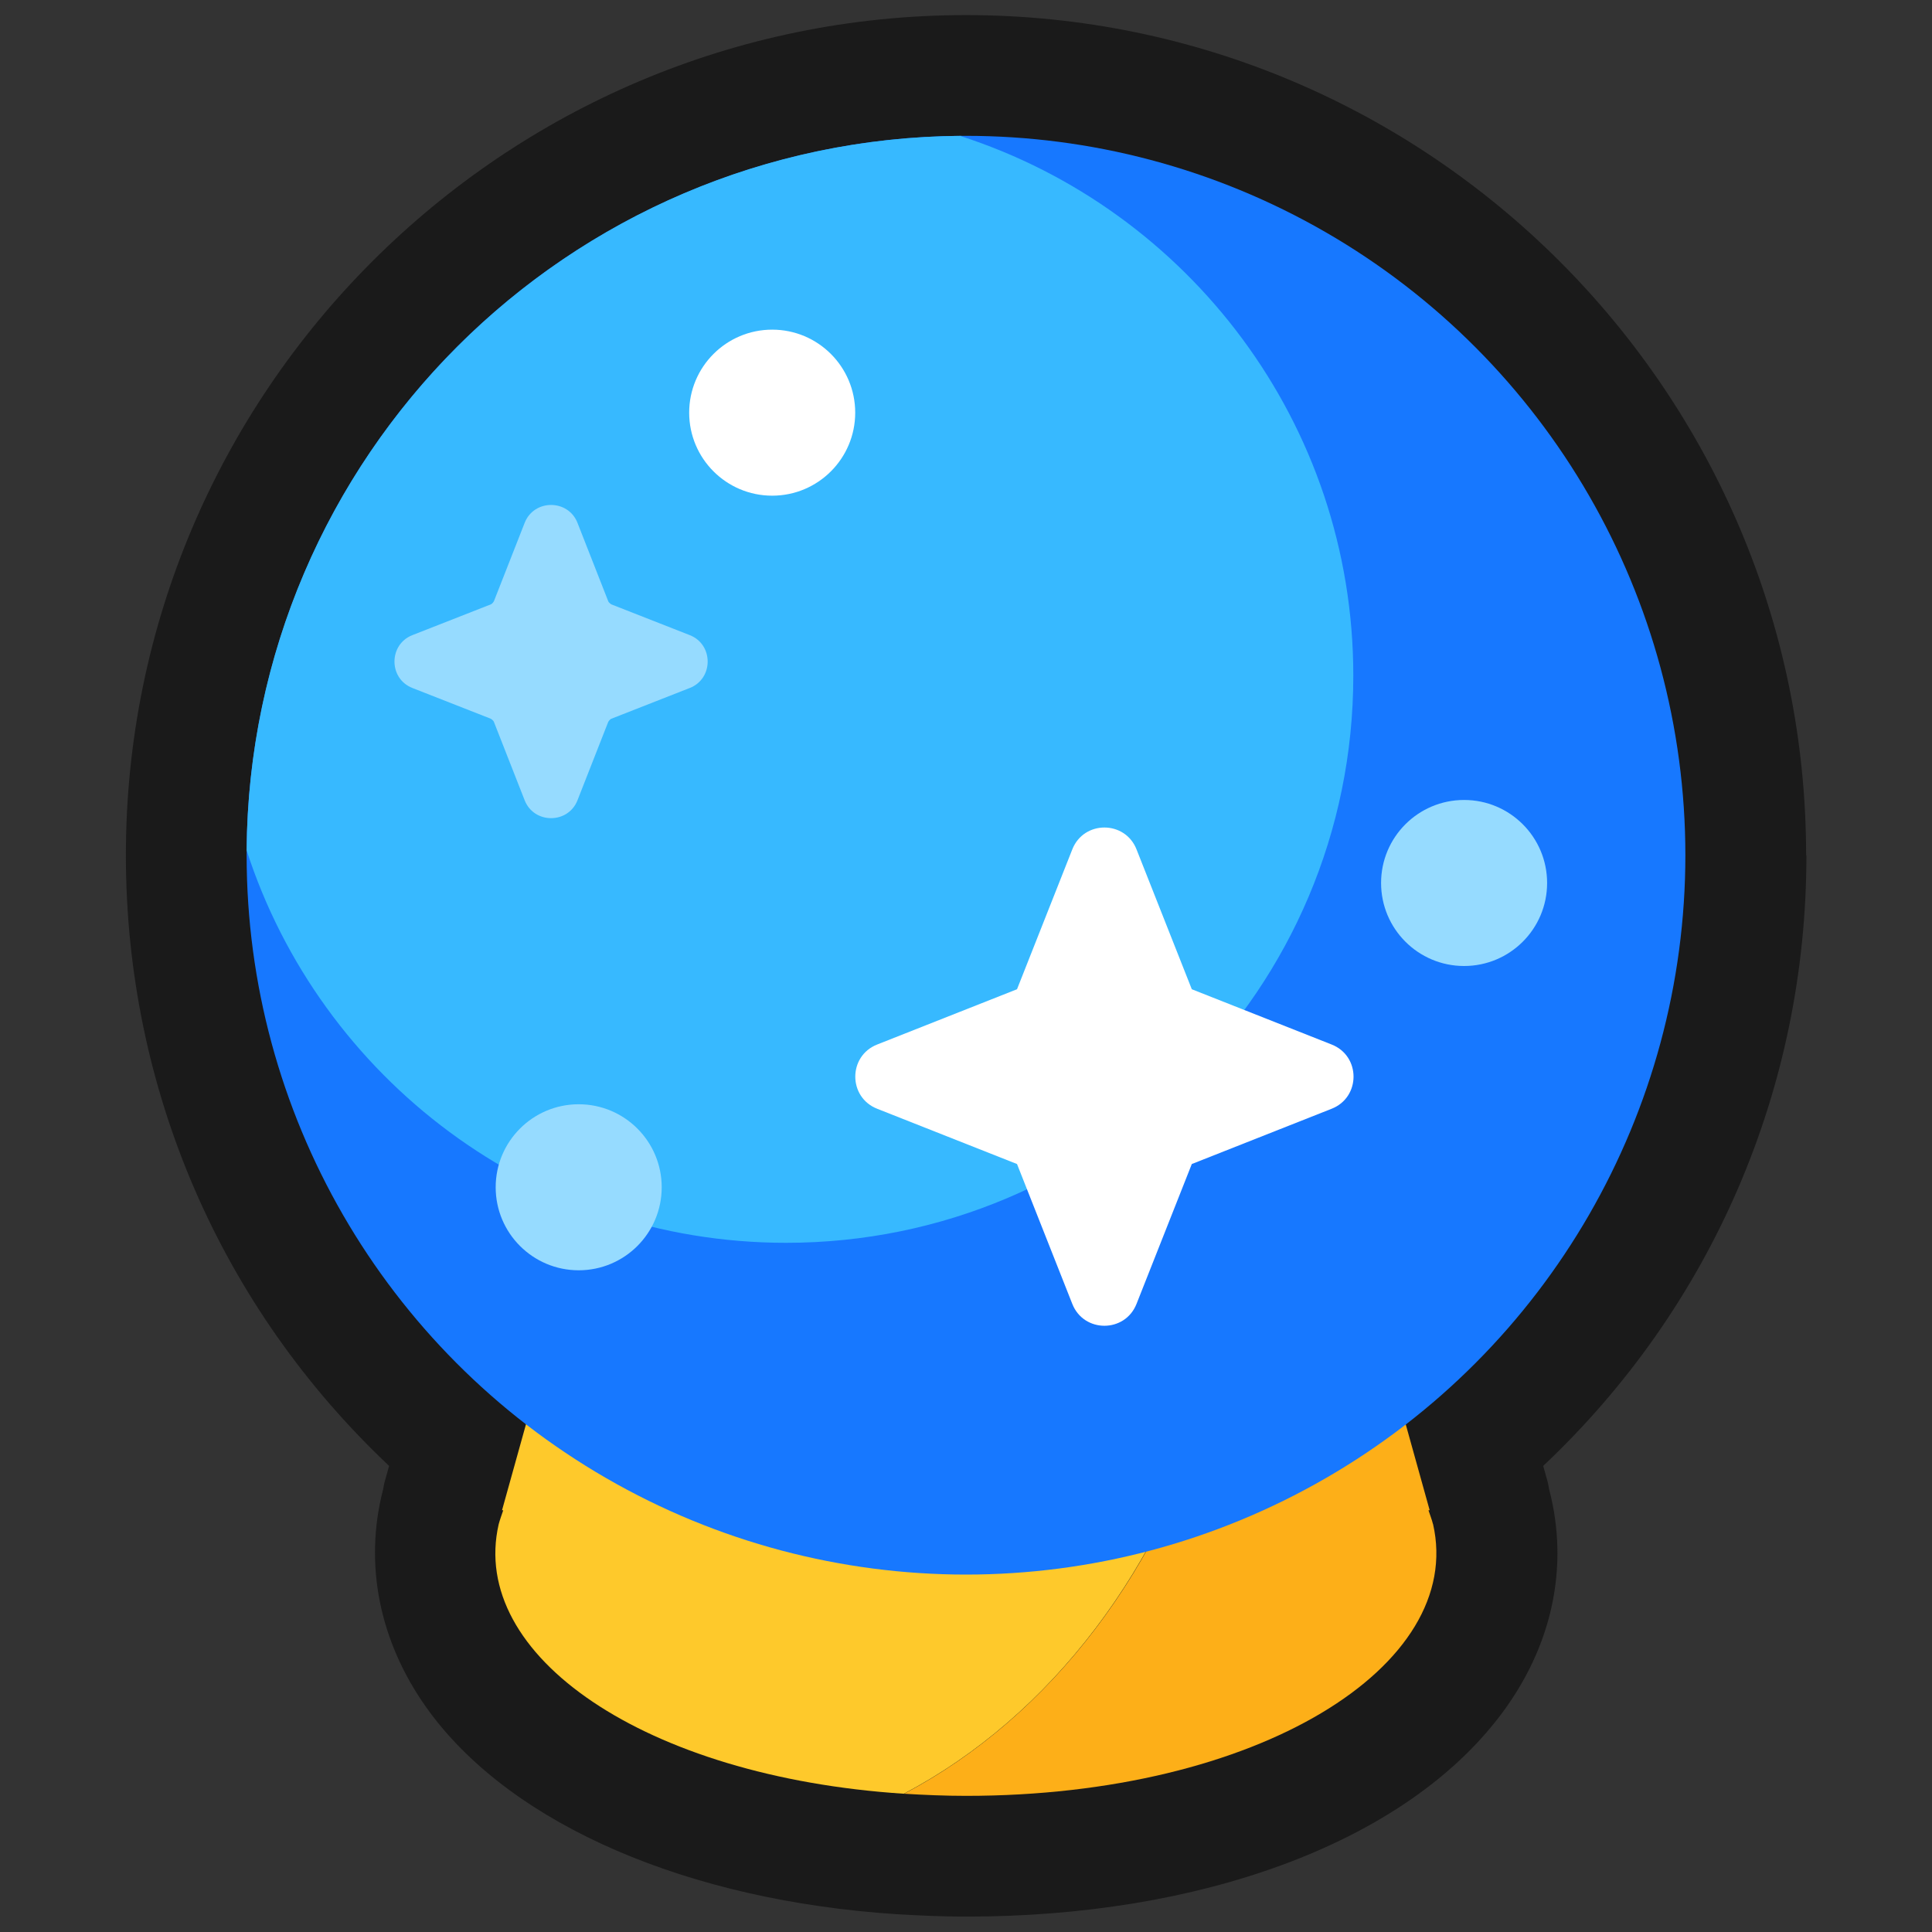 <?xml version="1.0" encoding="UTF-8"?>
<svg id="Layer_2" data-name="Layer 2" xmlns="http://www.w3.org/2000/svg" viewBox="0 0 64 64">
  <rect x="0" y="0" width="64" height="64" fill="#333333" stroke="none"/>
  <defs>
    <style>
      .cls-1 {
        fill: #fec92b;
      }

      .cls-1, .cls-2, .cls-3, .cls-4, .cls-5, .cls-6, .cls-7, .cls-8 {
        stroke-width: 0px;
      }

      .cls-2, .cls-3 {
        fill: #1a1a1a;
      }

      .cls-3 {
        opacity: 0;
      }

      .cls-4 {
        fill: #fdaf18;
      }

      .cls-5 {
        fill: #1778ff;
      }

      .cls-6 {
        fill: #fff;
      }

      .cls-7 {
        fill: #96dbff;
      }

      .cls-8 {
        fill: #37b9ff;
      }
    </style>
  </defs>
  <g id="Exports_1" data-name="Exports 1">
    <g>
      <rect class="cls-3" width="64" height="64"/>
      <g>
        <path class="cls-2" d="M59.83,28.33C59.83,12.99,47.35.5,32,.5S4.17,12.99,4.17,28.33c0,7.75,3.15,14.98,8.72,20.23l-.11.39c-.04.13-.07.26-.09.39-.02.08-.04.17-.06.25-.56,2.46.02,5,1.63,7.16,2.77,3.72,8.54,6.21,15.44,6.66.84.05,1.59.08,2.31.08,7.75,0,14.31-2.41,17.53-6.46,1.78-2.23,2.43-4.87,1.84-7.44-.02-.08-.04-.16-.06-.24-.02-.13-.05-.27-.09-.4l-.11-.39c5.57-5.25,8.72-12.48,8.72-20.23Z"/>
        <g>
          <path class="cls-4" d="M47.47,50.49c-.04-.16-.1-.31-.15-.46h.04l-1.17-4.2h-5.95c-1.66,6.09-5.44,11.03-10.29,13.59.67.04,1.35.07,2.05.07,9.68,0,16.55-4.31,15.47-9.01Z"/>
          <path class="cls-1" d="M40.24,45.83h-22.44l-1.17,4.2h.04c-.05.15-.11.31-.15.46-1,4.35,4.84,8.37,13.42,8.93,4.86-2.56,8.63-7.5,10.29-13.59Z"/>
        </g>
        <circle class="cls-5" cx="32" cy="28.33" r="23.83"/>
        <path class="cls-8" d="M31.84,4.5c-13.03.09-23.58,10.63-23.67,23.67,2.44,7.54,9.52,13,17.87,13,10.38,0,18.79-8.41,18.79-18.79,0-8.35-5.46-15.43-13-17.87Z"/>
        <path class="cls-6" d="M44.11,34.6l-4.63-1.83-1.83-4.63c-.38-.97-1.75-.97-2.13,0l-1.83,4.63-4.63,1.83c-.97.38-.97,1.75,0,2.13l4.63,1.83,1.83,4.63c.38.97,1.75.97,2.13,0l1.83-4.63,4.63-1.83c.97-.38.97-1.75,0-2.13Z"/>
        <path class="cls-7" d="M22.85,21.04l-2.6-1.02s-.08-.05-.1-.1l-1.02-2.6c-.31-.79-1.44-.79-1.75,0l-1.02,2.6s-.05.08-.1.1l-2.6,1.02c-.79.31-.79,1.44,0,1.75l2.6,1.02s.08.05.1.1l1.02,2.6c.31.79,1.44.79,1.75,0l1.02-2.6s.05-.08.1-.1l2.6-1.02c.79-.31.79-1.44,0-1.75Z"/>
        <circle class="cls-6" cx="25.58" cy="13.67" r="2.75"/>
        <circle class="cls-7" cx="48.5" cy="29.25" r="2.75"/>
        <circle class="cls-7" cx="19.17" cy="39.33" r="2.75"/>
      </g>
    </g>
  </g>
</svg>